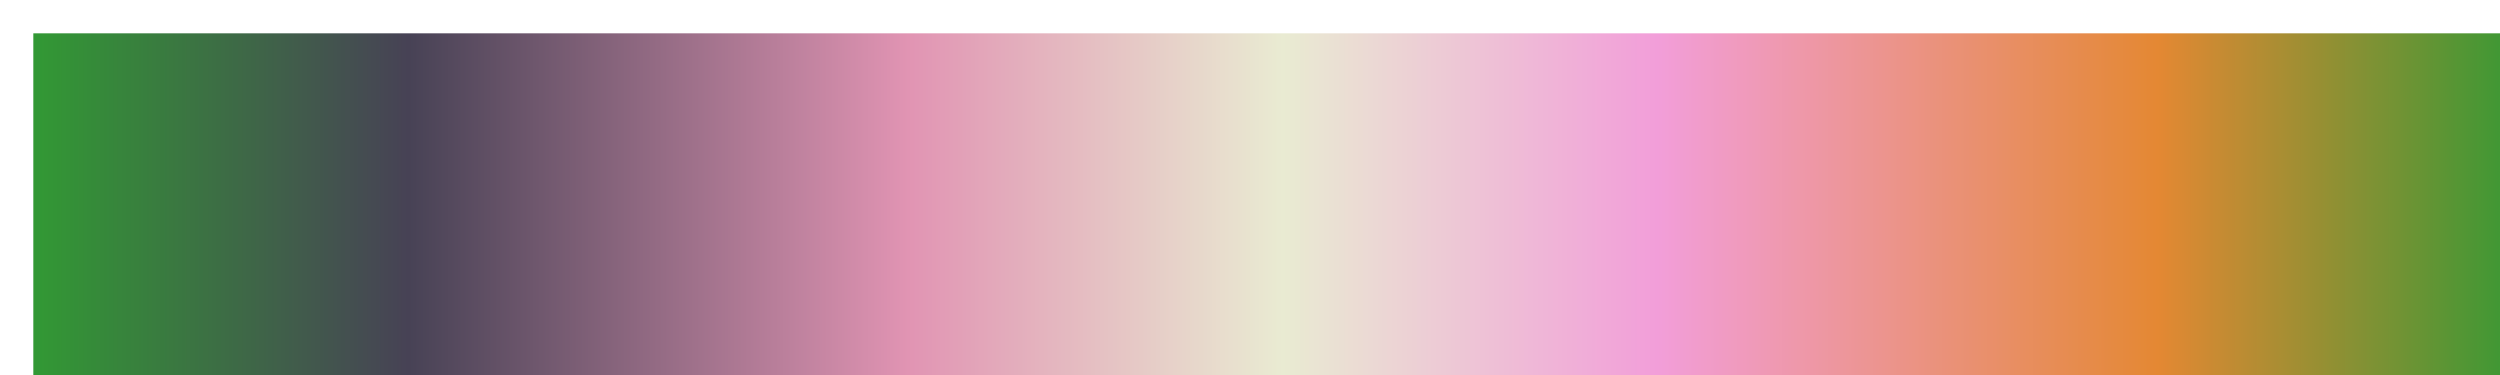 <?xml version="1.0" encoding="UTF-8" standalone="no"?>
<svg
   version="1.1"
   width="300px"
   height="45px"
   viewBox="0 0 300 45"
   id="svg25"
   sodipodi:docname="rc_renmaiden.svg"
   inkscape:version="1.1.2 (b8e25be833, 2022-02-05)"
   xmlns:inkscape="http://www.inkscape.org/namespaces/inkscape"
   xmlns:sodipodi="http://sodipodi.sourceforge.net/DTD/sodipodi-0.dtd"
   xmlns="http://www.w3.org/2000/svg"
   xmlns:svg="http://www.w3.org/2000/svg">
  <defs
     id="defs29" />
  <sodipodi:namedview
     id="namedview27"
     pagecolor="#ffffff"
     bordercolor="#666666"
     borderopacity="1.0"
     inkscape:pageshadow="2"
     inkscape:pageopacity="0.0"
     inkscape:pagecheckerboard="0"
     showgrid="false"
     inkscape:zoom="3.78"
     inkscape:cx="149.86772"
     inkscape:cy="22.486772"
     inkscape:window-width="1920"
     inkscape:window-height="1017"
     inkscape:window-x="-8"
     inkscape:window-y="-8"
     inkscape:window-maximized="1"
     inkscape:current-layer="svg25" />
  <g
     id="g21"
     style="stroke:none"
     transform="matrix(1.027,0,0,1.351,-0.11,-1.405)">
    <defs
       id="defs17">
      <linearGradient
         id="~Renaissansemaiden"
         gradientUnits="userSpaceOnUse"
         spreadMethod="pad"
         x1="1.424"
         x2="105.366"
         y1="11.237"
         y2="11.237"
         gradientTransform="scale(2.809,0.356)">
        <stop
           offset="0.00%"
           stop-color="rgb(50,153,52)"
           stop-opacity="1"
           id="stop2" />
        <stop
           offset="14.99%"
           stop-color="rgb(71,66,85)"
           stop-opacity="1"
           id="stop4" />
        <stop
           offset="35.01%"
           stop-color="rgb(225,148,179)"
           stop-opacity="1"
           id="stop6" />
        <stop
           offset="50.00%"
           stop-color="rgb(233,235,210)"
           stop-opacity="1"
           id="stop8" />
        <stop
           offset="64.99%"
           stop-color="rgb(242,158,217)"
           stop-opacity="1"
           id="stop10" />
        <stop
           offset="85.01%"
           stop-color="rgb(228,136,51)"
           stop-opacity="1"
           id="stop12" />
        <stop
           offset="100.00%"
           stop-color="rgb(50,153,52)"
           stop-opacity="1"
           id="stop14" />
      </linearGradient>
    </defs>
    <rect
       fill="url(#~Renaissansemaiden)"
       x="4"
       y="4"
       width="292"
       height="37"
       stroke="black"
       stroke-width="1"
       id="rect19"
       style="fill:url(#~Renaissansemaiden);stroke:none" />
  </g>
</svg>
